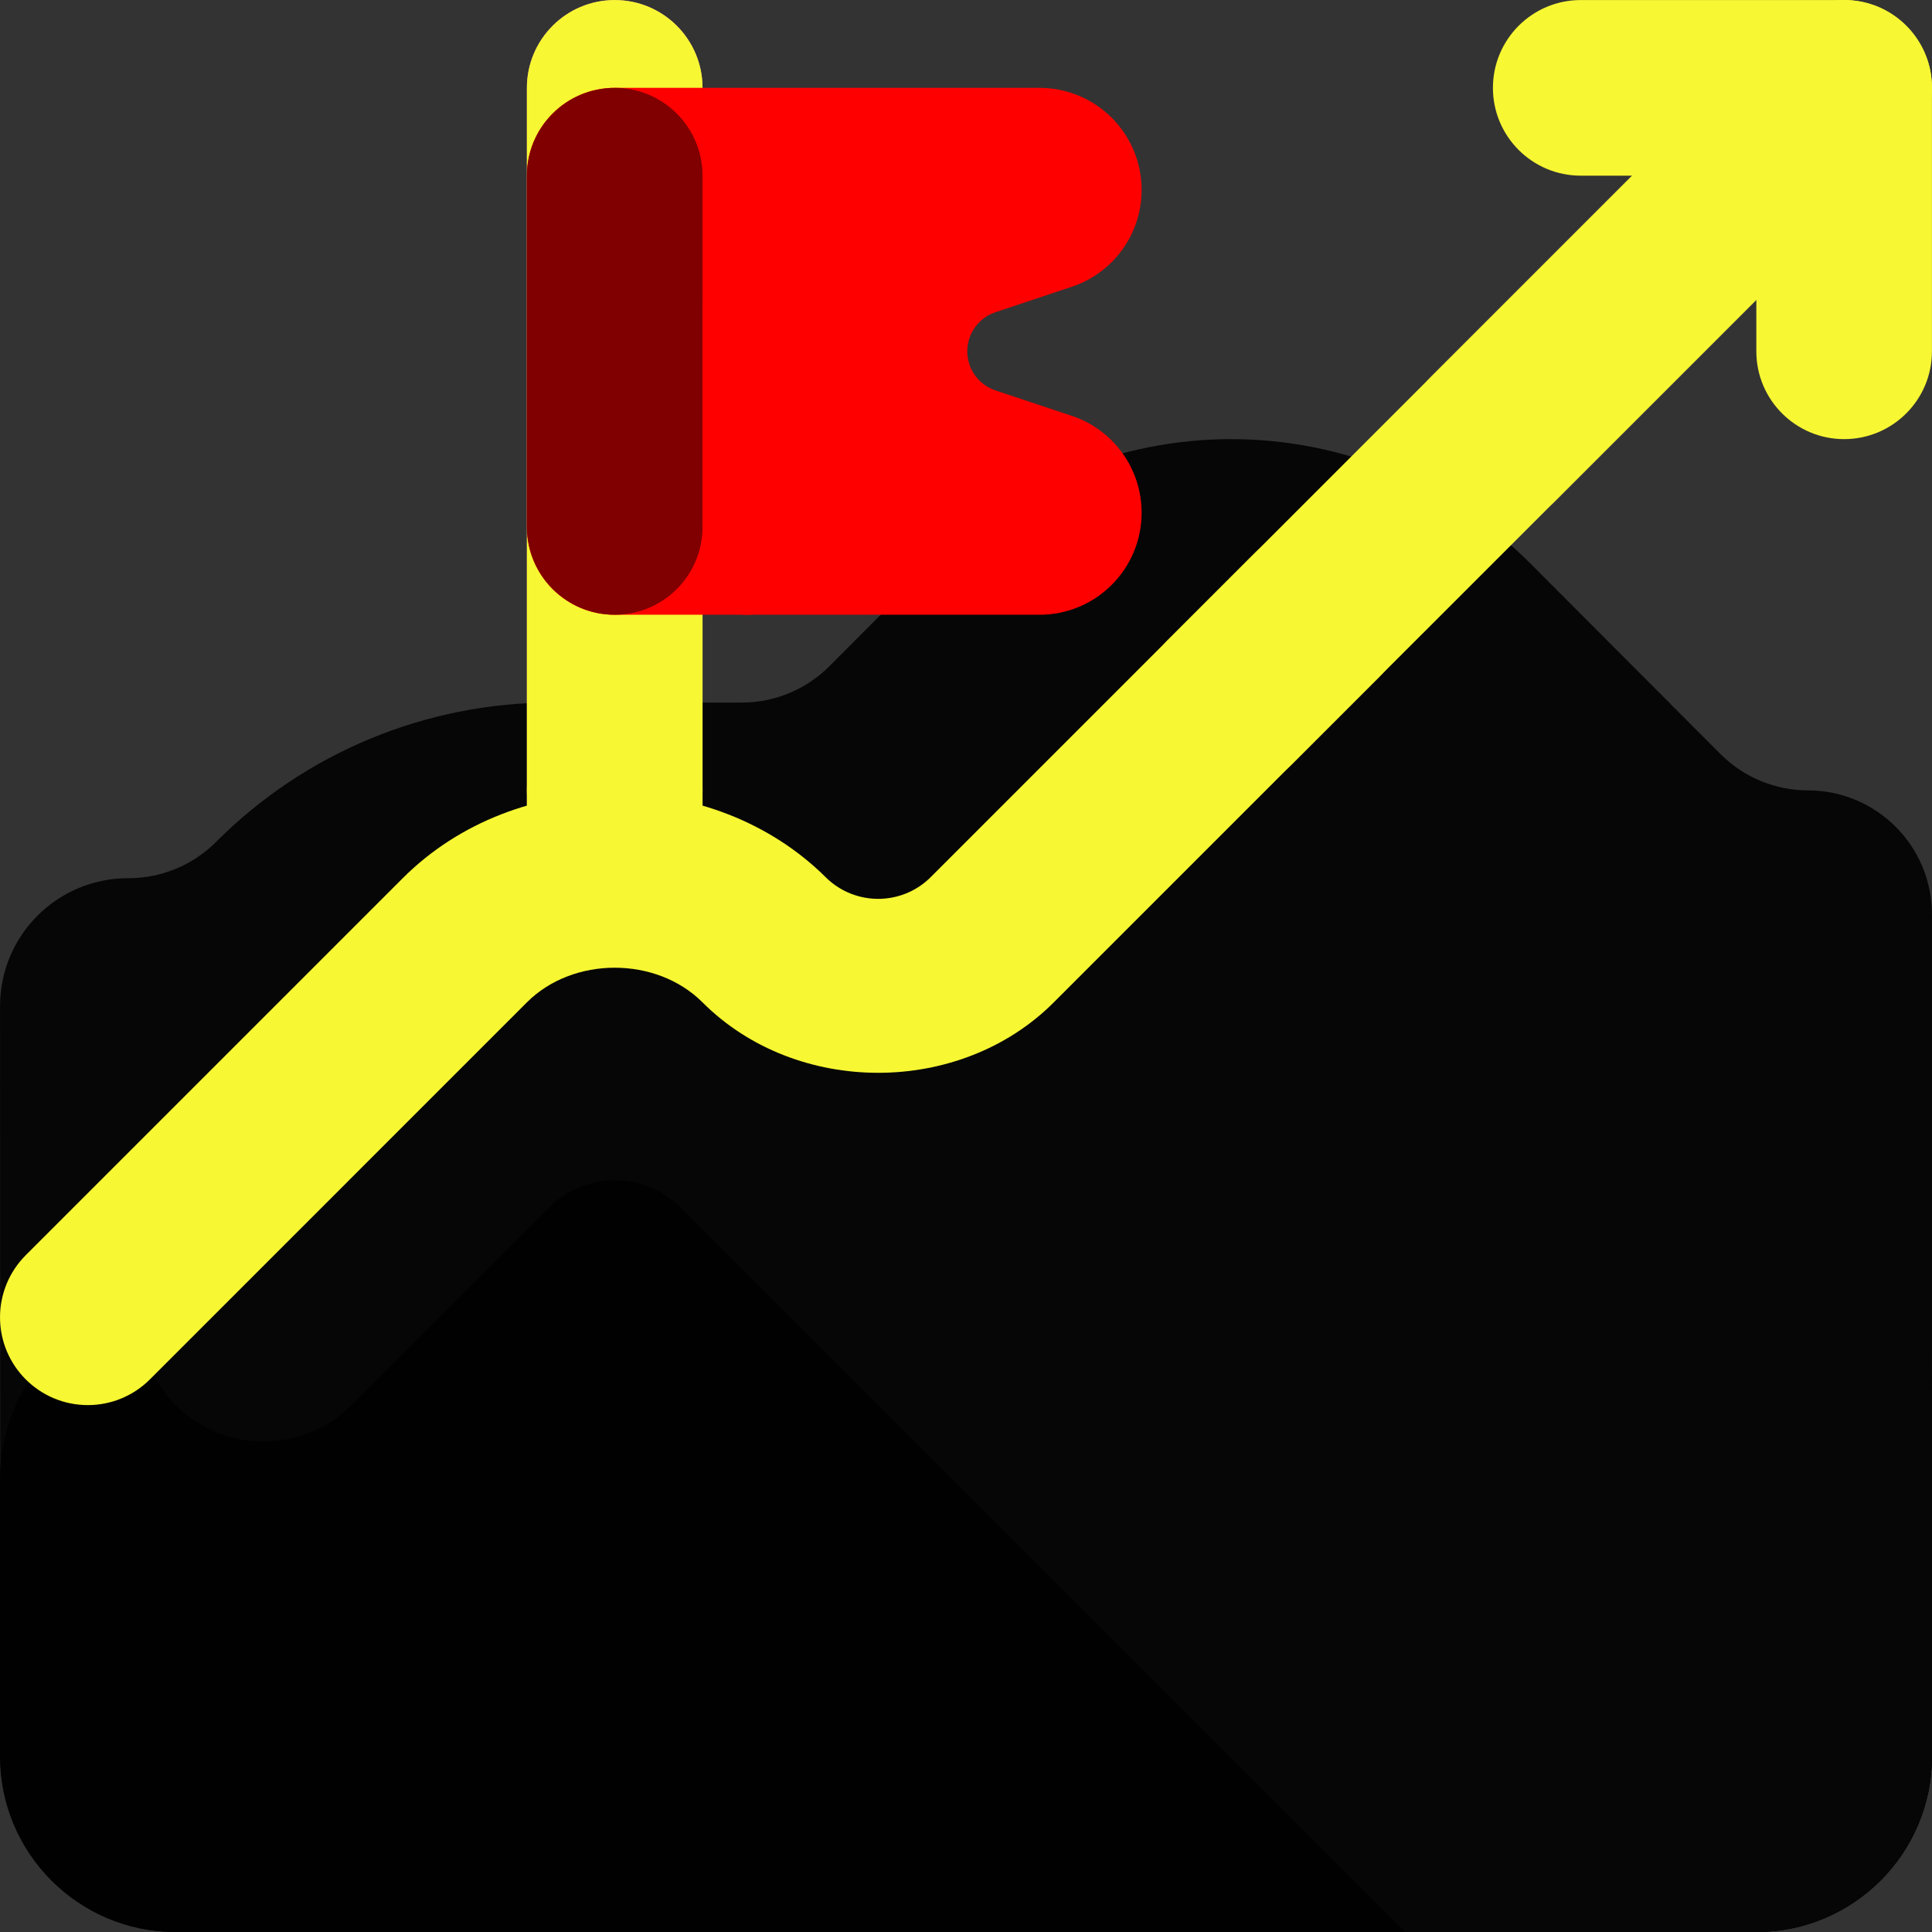 <?xml version="1.0"?>
<svg xmlns="http://www.w3.org/2000/svg" height="512px" viewBox="0 0 512 512.001" width="512px" class=""><rect x="0" y="0" width="512" height="512.001" fill="#333333" stroke="none"/><g><path d="m33.902 232.734h.164c8.715 0 17.066-3.469 23.219-9.641 23.566-23.625 55.57-36.902 88.941-36.902h50.355c8.703 0 17.055-3.465 23.203-9.629l27.25-27.316c20.996-21.047 49.5-32.871 79.227-32.871 29.723 0 58.23 11.824 79.223 32.871l50.457 50.578c6.148 6.168 14.504 9.637 23.215 9.637 18.156.023 32.855 14.758 32.832 32.914v223.082c0 25.707-20.84 46.543-46.543 46.543h-418.832c-25.707 0-46.543-20.836-46.543-46.543 0-.078 0-.156 0-.234l-.059-198.586c-.008-18.719 15.164-33.898 33.879-33.902zm0 0" fill="#daefe6" data-original="#DAEFE6" class="" style="fill:#060606" data-old_color="#212121"/><path d="m504.938 276.219-12.918-12.918c-39.859-40.383-104.906-40.809-145.285-.949-.16.156-.316.312-.473.469l-32.086 32.086-65.215-65.215c-.152-.152-.305-.301-.461-.449-.145-.152-.293-.305-.445-.457l-13.922-13.922c-16.5-16.484-42.559-27.742-65.629-28.527-1.125-.082-2.242-.125-3.305-.125-.199 0-.402.004-.602.008-.203 0-.406.004-.609.008-3.445.121-6.883.457-10.285 1.016-3.312.293-6.602.758-9.863 1.398-3.871.855-7.688 1.945-11.426 3.262-3.109.883-6.168 1.934-9.164 3.152-4.18 1.809-8.23 3.898-12.129 6.258-2.367 1.188-4.656 2.516-6.863 3.98-6.039 4.047-11.672 8.672-16.816 13.809l-62.223 62.223-1.199 1.195c-9.094 9.082-9.105 23.82-.023 32.914 9.082 9.094 23.82 9.105 32.914.023.008-.008.016-.016.023-.023l.379-.379.223-.219.219-.219.191-.195.137-.133.051-.055 62.223-62.223c3.02-3.008 6.324-5.719 9.867-8.09.008-.008.02-.012.027-.02l.016-.008.012-.012.02-.012.012-.004.02-.016.008-.004c.277-.184.566-.352.859-.512h.004l.02-.016.012-.004.016-.012.031-.016.027-.016c.348-.188.703-.367 1.055-.543l2.262-1.242c.016-.008.031-.016.051-.027l.004-.004c2.035-1.242 4.137-2.363 6.301-3.359l.004-.004c.02-.008.035-.016.055-.023l.008-.004.047-.02.016-.008.047-.02.012-.004.047-.02.016-.008c.016-.004.031-.012.047-.02l.012-.004c.016-.008.039-.016.059-.023.008-.008.023-.012.035-.016h.004l.039-.02.02-.008c.523-.215 1.059-.398 1.602-.57.891-.285 2.203-.688 4.391-1.371.445-.148.887-.301 1.332-.449.02-.008.035-.012.051-.016l.047-.016.035-.012.016-.008c1.09-.359 2.18-.703 3.293-.984l.004-.004c.012-.004.027-.004.043-.008l.008-.004c.059-.016.117-.027.176-.043l.012-.004c.012 0 .023-.004.039-.008l.012-.004.035-.008.012-.004c.039-.012.082-.02.117-.027l.02-.004.031-.012.023-.004c.008-.004.02-.004.031-.008l.02-.004c.012-.004.023-.004.031-.008l.027-.004c.016-.004.031-.008.047-.012.008-.004.016-.004.027-.008l.027-.008c.008 0 .016 0 .027-.004l.023-.004c.012-.004.02-.004.031-.008l.023-.004.031-.008.02-.004c.02-.004.035-.008.051-.012l.023-.008c.012 0 .02-.004.031-.004l.023-.008.031-.004.023-.004c.012-.004.023-.008.035-.008l.02-.004c.016-.008.035-.012.051-.012l.039-.012h.004l.035-.008h.012l.023-.004c.555-.113 1.117-.195 1.684-.266 1.074-.137 2.703-.32 5.609-.664 1.445-.254 2.91-.418 4.375-.484h.023c.113.004.223.016.336.039l.008-.051c.109-.008.219-.012.328-.02h.02l.059-.004v.113c.453 0 .91.008 1.375.031 10.043.449 22.727 5.691 30.879 12.223 1.055.836 2.062 1.734 3.016 2.684l.016.016.059.055.012.012.008.012.016.012c.07.07.172.172.301.305l.02.016.18.18c.008.008.016.016.023.023l.047.051c.008.004.016.012.02.02l.027.023c.027.027.055.059.086.086l.027.027c.113.117.238.242.371.371l.023.027c.027.023.055.051.082.078l.016.02.309.309.016.012.16.16.062.066.195.191.012.016c.031.027.059.059.09.086l.02.02c.008.008.016.02.027.027l.012.016.23.23.027.023.242.242c.008.008.016.016.023.023l.027.031.723.723.016.012.027.031.023.02.023.027.027.023.02.02.031.035.105.102.043.047.098.098.051.047.047.047.145.148c.016.016.031.031.047.047h.004l.145.145.043.047.203.203c.07.066.137.137.203.203l.008.004.035.039.02.016c.008.008.016.016.023.027l.02.016c.059.062.117.121.18.18l.008.008c.008.012.02.02.027.031l.035.031c.012.016.027.031.039.043l.027.023.047.047.02.02.047.051.012.012.09.086v.004c.051.051.102.102.152.148l.031.031c.129.133.258.258.383.387l.047.047c.023.02.043.039.062.062l.07.066.012.012.031.035c.035.031.066.066.102.102l.035.035.031.027c.035.035.07.07.105.105l.023.027.281.281.004.004c.012.012.023.023.035.031l.004.008c.066.066.133.133.195.195l.004.004c.023.02.043.043.062.062l.02.016c.02.023.039.043.059.062l.109.109c.039.039.078.078.117.113l.008.008c.016.02.035.039.055.059.137.137.258.258.359.359l.078.078c.012.012.02.02.031.031l.004.004c.02.02.035.035.055.051l.016.02.016.016c.043.043.082.082.109.109l.035.035c.02.02.031.031.039.035v.004l5.695 5.695c.152.152.305.301.461.445.145.156.293.309.445.461.23.227 20.922 20.922 39.066 39.066l26.707 26.707 1.477 1.473 2.082 2.086 6.852 6.852 1.477 1.473.555.559c11 10.996 28.828 10.996 39.824 0l.012-.008.02-.02v-.004l.059-.055.016-.02.016-.012.023-.027.023-.023.012-.008.051-.055.098-.098.652-.648.004-.008.266-.262.066-.066v-.004l.355-.355.035-.031.086-.09.234-.234.066-.062c.027-.027.055-.059.086-.09l.496-.496.078-.074.055-.059.691-.691c.027-.023.051-.051.074-.074l.789-.789c.059-.055.113-.109.168-.168l.074-.07c.027-.031.055-.059.082-.086l.012-.008.043-.047.465-.461.113-.113v-.004l.211-.211c.102-.102.203-.203.309-.305l.035-.039.105-.102.148-.152.141-.141.016-.012c.02-.02.043-.043.062-.066l.035-.031.121-.121.07-.074.008-.008.367-.363.051-.051.129-.133.137-.137.043-.039c.016-.02.035-.035.051-.055l1.5-1.5.027-.023c.031-.035.066-.066.098-.102l.367-.363.305-.305v-.004l.074-.07.152-.156c.02-.02.043-.043.066-.062l.082-.086.035-.031.113-.117c.027-.023.051-.051.078-.078l.422-.422.086-.082.805-.805c.039-.043.078-.082.117-.121l.07-.07c.02-.016.039-.035.059-.055l.082-.086c.07-.07.141-.137.211-.207l.207-.207.012-.016.125-.125c.035-.031.07-.066.105-.102l.195-.195.07-.074.477-.473.039-.039c.023-.027.051-.051.074-.074l.039-.043c.242-.238.488-.484.734-.73l.02-.023c.102-.098.203-.199.305-.301l.027-.027.25-.25.211-.215c.039-.035.082-.078.121-.117l.207-.207.105-.105.156-.156c.02-.02.035-.035.051-.055l.078-.074.074-.074.055-.059.316-.312.012-.012.094-.094.035-.035c.02-.02.039-.043.062-.062l.066-.066.031-.031.293-.293.199-.199.121-.125.258-.258.109-.105.02-.023c.113-.109.227-.223.34-.336l.305-.305.133-.133.508-.508c.129-.129.258-.254.383-.387l.066-.062c.062-.062.121-.125.184-.184l.137-.137.062-.062.445-.445.645-.645c.051-.055.102-.102.152-.152l.105-.105c.031-.031.062-.062.09-.094l.168-.164.527-.527.316-.312.07-.074.121-.121c.137-.137.27-.27.402-.406l.055-.051.156-.156.105-.105c.078-.082.16-.16.238-.242l.023-.02c.027-.027.059-.059.086-.09l.047-.043.797-.797.062-.062c.098-.098.195-.199.297-.297l.035-.035c.051-.051.098-.098.145-.148l.125-.121.172-.172.027-.027c.145-.148.289-.289.434-.434l.109-.113c.023-.02.043-.043.062-.062l.215-.211.207-.207c.043-.047.09-.094.137-.137l.141-.141.074-.074.066-.066c.109-.113.227-.227.336-.34l.227-.223c.086-.09.18-.18.266-.27l.164-.16.309-.312.051-.051c.047-.047.098-.094.145-.141l.301-.301c.012-.012.027-.027.039-.043l.184-.184.008-.004.141-.145c.051-.047.098-.094.145-.141l.395-.398.008-.004.227-.23c.008-.008.016-.016.023-.023l.055-.055.246-.242.156-.156.016-.02.062-.062c.02-.016.035-.031.051-.051l.035-.031.809-.809.035-.039c.07-.07.141-.137.207-.203l.074-.078.031-.027.047-.047c.039-.043.082-.086.125-.129l.059-.055.027-.027.062-.066c.062-.062.121-.121.184-.184l.102-.102c.02-.016.039-.035.055-.055l.027-.023c.094-.094.184-.184.273-.277l.043-.039c.031-.035.066-.07.102-.105l.105-.102.301-.305.023-.02c.012-.016.027-.027.043-.043l.066-.066.586-.59.023-.02c.027-.031.059-.059.086-.09l.047-.043.008-.012.133-.129.086-.086.059-.059.082-.082.07-.07c.008-.012.02-.016.027-.023l.047-.055c.059-.055.117-.113.172-.168l.367-.367.07-.07.078-.074.004-.008.148-.148c.016-.012.027-.027.043-.043l.086-.086c.031-.031.062-.066.098-.098l.52-.52.125-.121.086-.09c.016-.016.031-.035.051-.051l.129-.129.207-.207.09-.09.184-.184.055-.055c.023-.023.051-.047.07-.074l.02-.016.121-.121c.047-.047.094-.098.141-.141l.008-.008c.027-.027.055-.059.086-.086l.363-.363.07-.07.047-.047.039-.043.023-.02.418-.418c.027-.027.055-.055.074-.078l.016-.012.059-.059.051-.051.203-.203.035-.035.098-.098.023-.027.012-.008.125-.121c.004-.008.012-.016.016-.02l.121-.121.023-.02c.07-.074.148-.152.23-.234l.086-.086.031-.031.102-.102c.008-.012.02-.02.027-.027l.055-.055.129-.129.004-.004.078-.078.23-.23.062-.062.023-.027.031-.027.586-.586.02-.023.004-.004.074-.07.09-.09.18-.184.059-.055.055-.055c.02-.02.039-.043.062-.062l.07-.07c.016-.02.039-.039.059-.059l.074-.074.082-.082.023-.023c.027-.031.059-.059.086-.086l.074-.074c.016-.016.035-.035.051-.055l.027-.023.32-.32c.016-.02.035-.035.051-.055l.188-.188.051-.047.363-.363.039-.043.031-.027.184-.184c.023-.027.051-.051.078-.078l.027-.027c.012-.012.023-.023.035-.039l.059-.059.066-.062.023-.027.027-.027h.004l.109-.109.047-.051.07-.066.035-.039.055-.051.105-.105.031-.035.051-.047c.012-.012.023-.027.039-.039l.012-.016.039-.039.176-.172.008-.012.047-.043.051-.051.023-.027.078-.078h.004l.348-.348.047-.051.031-.031.082-.078.047-.047.004-.008.07-.07.012-.008.023-.027.082-.078.027-.027.031-.035.02-.02.043-.039.012-.016.008-.004.02-.02v-.004l.027-.023c10.535-10.535 24.824-16.457 39.727-16.457h.176c14.84.047 29.059 5.961 39.551 16.457l.395.395.027.023.039.039.02.023.516.516.531.527.605.609.609.605.527.531.516.516c.195.195.395.395.598.594 1.121 1.125 2.355 2.359 3.566 3.566.195.195.387.391.578.582l.211.207.551.555.781.777 1.789 1.789.777.781.555.551.207.211c9.09 9.086 23.824 9.086 32.914-.004 9.09-9.094 9.09-23.824.004-32.914zm0 0" fill="#c0e6d9" data-original="#C0E6D9" class="" style="fill:#060606" data-old_color="#FFFFFF"/><path d="m162.906.012c12.852 0 23.273 10.418 23.273 23.273v232.723c0 12.852-10.422 23.27-23.273 23.27s-23.273-10.418-23.273-23.27v-232.723c0-12.855 10.422-23.273 23.273-23.273zm0 0" fill="#e08995" data-original="#E08995"/><path d="m162.906.012c12.852 0 23.273 10.418 23.273 23.273v232.723c0 12.852-10.422 23.27-23.273 23.27s-23.273-10.418-23.273-23.27v-232.723c0-12.855 10.422-23.273 23.273-23.273zm0 0" fill="#f0a319" data-original="#F0A319" class="" style="fill:#F7F733" data-old_color="#f7f733"/><path d="m186.18 209.461c0 12.855-10.422 23.273-23.273 23.273s-23.273-10.418-23.273-23.273c0-12.852 10.422-23.27 23.273-23.27s23.273 10.418 23.273 23.27zm0 0" fill="#db6600" data-original="#DB6600" class="" style="fill:#F7F733" data-old_color="#f7f733"/><path d="m467.156 304.262c-1.609-1.605-3.297-3.297-4.742-4.742l-3.367-3.367-.027-.023v-.004l-.137-.137h-.004l-.086-.09h-.004l-.16-.164c-21.941-21.941-57.516-21.941-79.457 0l-6.816 6.816-38.27 38.266c-10.996 11-28.828 11-39.824 0l-13-12.996-70.398-70.402-9.652-9.652c-8.059-8.055-23.793-14.961-35.34-14.93-.219 0-.48-.086-.695-.078-2.172.055-4.277.512-6.422.781-1.785.227-3.605.289-5.359.656-2.465.594-4.895 1.332-7.273 2.207-1.59.531-3.238.887-4.777 1.539-2.574 1.168-5.07 2.5-7.473 3.988-1.199.699-2.492 1.215-3.648 1.992-3.543 2.371-6.848 5.082-9.867 8.09l-62.223 62.227-44.5 44.496c-8.727 8.73-13.633 20.566-13.633 32.914v73.809c0 25.703 20.84 46.543 46.547 46.543h418.898c25.703 0 46.543-20.84 46.543-46.543v-97.082c0-12.344-4.902-24.184-13.633-32.914zm0 0" fill="#9fd9c5" data-original="#9FD9C5" class="" style="fill:#010101" data-old_color="#101111"/><path d="m511.988 465.457v-97.082c0-12.344-4.902-24.184-13.633-32.914l-31.199-31.199c-1.609-1.605-3.297-3.297-4.742-4.742l-3.531-3.531h-.004l-.086-.09-.164-.164c-21.941-21.941-57.516-21.941-79.457 0l-45.086 45.086c-10.996 10.996-28.824 10.996-39.824 0l-91.629-91.629c-4.43-4.328-9.547-7.887-15.141-10.535-2.199-1.051-4.457-1.973-6.762-2.762-2.145-.797-4.332-1.465-6.559-1.992-.617-.137-1.172-.121-1.781-.23-2.684-.465-5.402-.734-8.129-.805-1.852.137-3.672.441-5.508.672-1.785.227-3.605.289-5.359.656-2.465.594-4.895 1.332-7.273 2.207-1.59.531-3.238.887-4.777 1.539-2.574 1.168-5.07 2.5-7.473 3.988-1.199.699-2.492 1.215-3.648 1.992-3.543 2.371-6.848 5.082-9.867 8.094l-62.223 62.223-11.59 11.586c-12.852 12.852-12.852 33.691 0 46.543 12.855 12.852 33.691 12.852 46.547 0l52.363-52.363c9.637-9.637 25.266-9.641 34.906 0l191.996 191.996h93.09c25.703 0 46.543-20.84 46.543-46.543zm0 0" fill="#70c5aa" data-original="#70C5AA" class="" style="fill:#060606" data-old_color="#212121"/><path d="m23.273 372.367c-12.855-.004-23.27-10.422-23.27-23.277 0-6.168 2.453-12.086 6.816-16.449l99.906-99.906c29.996-30.023 82.359-30.023 112.359 0 7.629 7.293 19.645 7.293 27.273 0l225.902-225.906c9.082-9.094 23.812-9.105 32.91-.027 9.094 9.078 9.105 23.812.027 32.91-.008.008-.02.02-.027.027l-225.906 225.902c-24.863 24.887-68.223 24.887-93.086 0-12.25-12.25-34.297-12.25-46.547 0l-99.906 99.91c-4.359 4.371-10.281 6.824-16.453 6.816zm0 0" fill="#593558" data-original="#593558" class="" style="fill:#F7F733" data-old_color="#f7f733"/><g fill="#724d71"><path d="m395.629 139.645c-12.855 0-23.27-10.422-23.27-23.273 0-6.172 2.453-12.09 6.812-16.453l69.816-69.816c9.09-9.086 23.824-9.086 32.91 0 9.086 9.09 9.086 23.82 0 32.91l-69.816 69.816c-4.359 4.371-10.281 6.824-16.453 6.816zm0 0" data-original="#000000" class="" style="fill:#F7F733" data-old_color="#f7f733"/><path d="m325.812 209.461c-12.855 0-23.273-10.422-23.27-23.273 0-6.172 2.453-12.09 6.812-16.453l23.273-23.27c9.082-9.098 23.812-9.109 32.91-.027 9.094 9.078 9.105 23.812.027 32.906-.012.008-.02.02-.027.027l-23.273 23.273c-4.359 4.371-10.281 6.824-16.453 6.816zm0 0" data-original="#000000" class="" style="fill:#F7F733" data-old_color="#f7f733"/><path d="m488.715 116.375c-12.852-.004-23.27-10.422-23.27-23.273v-46.547h-46.547c-12.852-.008-23.266-10.43-23.258-23.285.008-12.84 10.418-23.25 23.258-23.258h69.816c12.855 0 23.273 10.418 23.273 23.273v69.816c0 12.852-10.418 23.27-23.273 23.273zm0 0" data-original="#000000" class="" style="fill:#F7F733" data-old_color="#f7f733"/></g><path d="m139.633 46.555c0-12.852 10.422-23.27 23.273-23.27h112.586c14.938 0 27.047 12.109 27.047 27.047 0 11.645-7.449 21.98-18.496 25.66l-20.238 6.75c-5.723 1.906-8.816 8.09-6.91 13.812 1.09 3.262 3.648 5.82 6.91 6.906l20.238 6.746c11.047 3.684 18.496 14.02 18.496 25.66 0 14.938-12.109 27.051-27.047 27.051h-112.586c-12.852 0-23.273-10.422-23.273-23.273zm0 0" fill="#b13b39" data-original="#B13B39" class="" style="fill:#FF0001" data-old_color="#B13B39"/><path d="m162.906 23.285c12.852 0 23.273 10.418 23.273 23.27v93.09c0 12.855-10.422 23.273-23.273 23.273s-23.273-10.418-23.273-23.273v-93.09c0-12.852 10.422-23.27 23.273-23.27zm0 0" fill="#c26765" data-original="#C26765" class="active-path" style="fill:#800001" data-old_color="#FF0001"/><path d="m197.812 69.828c6.43 0 11.637 5.211 11.637 11.637v69.816c0 6.426-5.207 11.637-11.637 11.637-6.426 0-11.633-5.211-11.633-11.637v-69.816c0-6.426 5.207-11.637 11.633-11.637zm0 0" fill="#9c0503" data-original="#9C0503" class="" style="fill:#FF0001" data-old_color="#9C0503"/></g> </svg>
